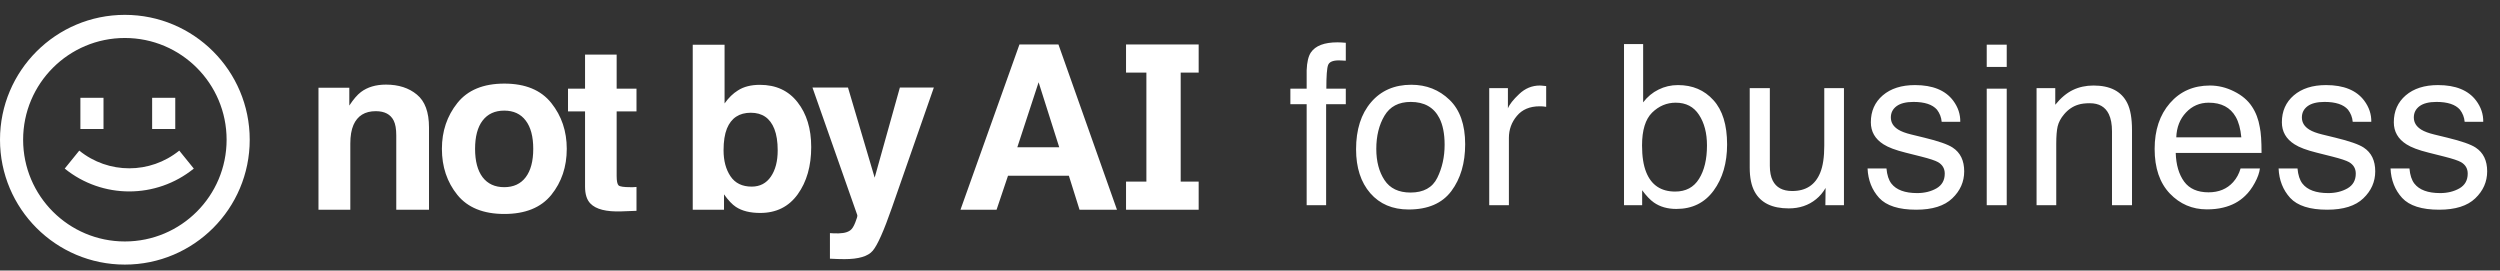 <svg width="268" height="29" viewBox="0 0 268 29" fill="none" xmlns="http://www.w3.org/2000/svg">
<rect x="0" y="0" width="268" height="29" fill="#333333" stroke="none"/>
<path fill-rule="evenodd" clip-rule="evenodd" d="M13.385 25.885C19.409 25.885 24.292 21.002 24.292 14.979C24.292 8.955 19.409 4.072 13.385 4.072C7.362 4.072 2.479 8.955 2.479 14.979C2.479 21.002 7.362 25.885 13.385 25.885ZM13.385 28.364C20.778 28.364 26.77 22.371 26.77 14.979C26.77 7.586 20.778 1.593 13.385 1.593C5.993 1.593 0 7.586 0 14.979C0 22.371 5.993 28.364 13.385 28.364ZM20.776 18.072C16.741 21.338 10.972 21.338 6.938 18.072L8.498 16.145C11.622 18.676 16.091 18.676 19.216 16.145L20.776 18.072ZM8.618 10.482V13.83H11.096V10.482H8.618ZM16.309 13.83V10.482H18.788V13.83H16.309ZM109.056 15.787H113.55L111.339 8.818L109.056 15.787ZM109.284 4.769H113.466L119.738 22.48H115.725L114.583 18.839H108.058L106.833 22.48H102.964L109.284 4.769ZM81.459 9.094C83.181 9.094 84.527 9.715 85.496 10.957C86.473 12.199 86.962 13.801 86.962 15.763C86.962 17.798 86.481 19.484 85.52 20.822C84.559 22.16 83.217 22.828 81.495 22.828C80.413 22.828 79.544 22.612 78.887 22.18C78.495 21.923 78.07 21.475 77.614 20.834V22.48H74.261V4.793H77.674V11.089C78.106 10.48 78.583 10.016 79.104 9.695C79.721 9.295 80.505 9.094 81.459 9.094ZM80.582 20.005C81.463 20.005 82.148 19.648 82.636 18.935C83.125 18.222 83.369 17.285 83.369 16.124C83.369 15.194 83.249 14.425 83.009 13.817C82.552 12.663 81.711 12.086 80.486 12.086C79.244 12.086 78.391 12.651 77.926 13.781C77.686 14.381 77.566 15.158 77.566 16.112C77.566 17.233 77.814 18.162 78.311 18.899C78.807 19.636 79.564 20.005 80.582 20.005ZM60.89 9.503V11.942H62.717V20.005C62.717 20.822 62.909 21.427 63.293 21.819C63.886 22.436 64.992 22.716 66.61 22.66L68.232 22.6V20.041C68.12 20.049 68.004 20.057 67.883 20.065H67.559C66.862 20.065 66.445 20.001 66.309 19.873C66.173 19.736 66.105 19.4 66.105 18.863V11.942H68.232V9.503H66.105V5.85H62.717V9.503H60.89ZM54.052 20.065C55.054 20.065 55.823 19.708 56.359 18.995C56.896 18.282 57.164 17.269 57.164 15.956C57.164 14.642 56.896 13.632 56.359 12.928C55.823 12.215 55.054 11.858 54.052 11.858C53.051 11.858 52.278 12.215 51.733 12.928C51.197 13.632 50.928 14.642 50.928 15.956C50.928 17.269 51.197 18.282 51.733 18.995C52.278 19.708 53.051 20.065 54.052 20.065ZM60.757 15.956C60.757 17.878 60.204 19.524 59.099 20.894C57.993 22.256 56.315 22.937 54.064 22.937C51.813 22.937 50.135 22.256 49.03 20.894C47.924 19.524 47.372 17.878 47.372 15.956C47.372 14.065 47.924 12.427 49.03 11.041C50.135 9.655 51.813 8.962 54.064 8.962C56.315 8.962 57.993 9.655 59.099 11.041C60.204 12.427 60.757 14.065 60.757 15.956ZM41.375 9.07C42.728 9.07 43.834 9.427 44.691 10.14C45.556 10.845 45.989 12.018 45.989 13.661V22.48H42.48V14.514C42.48 13.825 42.388 13.296 42.204 12.928C41.867 12.255 41.227 11.918 40.281 11.918C39.12 11.918 38.323 12.411 37.89 13.396C37.666 13.917 37.554 14.582 37.554 15.391V22.48H34.141V9.407H37.446V11.317C37.886 10.645 38.303 10.16 38.695 9.864C39.4 9.335 40.293 9.07 41.375 9.07ZM89.402 25.015L88.969 24.991V27.731C89.338 27.755 89.614 27.767 89.799 27.767C89.983 27.775 90.227 27.779 90.532 27.779C92.046 27.779 93.055 27.479 93.559 26.878C94.064 26.285 94.749 24.747 95.614 22.264L100.108 9.383H96.467L93.764 19.044L90.904 9.383H87.095L91.901 23.057C91.933 23.153 91.861 23.417 91.685 23.85C91.517 24.282 91.333 24.567 91.132 24.703C90.924 24.847 90.668 24.939 90.363 24.979C90.059 25.019 89.739 25.031 89.402 25.015ZM122.893 19.471V7.781H120.711V4.769H122.893H126.57H128.497V7.781H126.57V19.471H128.497V22.484H120.711V19.471H122.893Z" fill="white"/>
<path d="M140.074 7.539C140.105 6.664 140.258 6.023 140.531 5.617C141.023 4.898 141.973 4.539 143.379 4.539C143.512 4.539 143.648 4.543 143.789 4.551C143.93 4.559 144.09 4.57 144.27 4.586V6.508C144.051 6.492 143.891 6.484 143.789 6.484C143.695 6.477 143.605 6.473 143.52 6.473C142.879 6.473 142.496 6.641 142.371 6.977C142.246 7.305 142.184 8.148 142.184 9.508H144.27V11.172H142.16V22H140.074V11.172H138.328V9.508H140.074V7.539ZM151.207 20.641C152.605 20.641 153.562 20.113 154.078 19.059C154.602 17.996 154.863 16.816 154.863 15.52C154.863 14.348 154.676 13.395 154.301 12.66C153.707 11.504 152.684 10.926 151.23 10.926C149.941 10.926 149.004 11.418 148.418 12.402C147.832 13.387 147.539 14.574 147.539 15.965C147.539 17.301 147.832 18.414 148.418 19.305C149.004 20.195 149.934 20.641 151.207 20.641ZM151.289 9.086C152.906 9.086 154.273 9.625 155.391 10.703C156.508 11.781 157.066 13.367 157.066 15.461C157.066 17.484 156.574 19.156 155.59 20.477C154.605 21.797 153.078 22.457 151.008 22.457C149.281 22.457 147.91 21.875 146.895 20.711C145.879 19.539 145.371 17.969 145.371 16C145.371 13.891 145.906 12.211 146.977 10.961C148.047 9.711 149.484 9.086 151.289 9.086ZM159.645 9.449H161.648V11.617C161.812 11.195 162.215 10.684 162.855 10.082C163.496 9.473 164.234 9.168 165.07 9.168C165.109 9.168 165.176 9.172 165.27 9.18C165.363 9.188 165.523 9.203 165.75 9.227V11.453C165.625 11.43 165.508 11.414 165.398 11.406C165.297 11.398 165.184 11.395 165.059 11.395C163.996 11.395 163.18 11.738 162.609 12.426C162.039 13.105 161.754 13.891 161.754 14.781V22H159.645V9.449ZM174.094 4.727H176.145V10.973C176.605 10.371 177.156 9.914 177.797 9.602C178.438 9.281 179.133 9.121 179.883 9.121C181.445 9.121 182.711 9.66 183.68 10.738C184.656 11.809 185.145 13.391 185.145 15.484C185.145 17.469 184.664 19.117 183.703 20.43C182.742 21.742 181.41 22.398 179.707 22.398C178.754 22.398 177.949 22.168 177.293 21.707C176.902 21.434 176.484 20.996 176.039 20.395V22H174.094V4.727ZM179.578 20.535C180.719 20.535 181.57 20.082 182.133 19.176C182.703 18.27 182.988 17.074 182.988 15.59C182.988 14.27 182.703 13.176 182.133 12.309C181.57 11.441 180.738 11.008 179.637 11.008C178.676 11.008 177.832 11.363 177.105 12.074C176.387 12.785 176.027 13.957 176.027 15.59C176.027 16.77 176.176 17.727 176.473 18.461C177.027 19.844 178.062 20.535 179.578 20.535ZM189.727 9.449V17.781C189.727 18.422 189.828 18.945 190.031 19.352C190.406 20.102 191.105 20.477 192.129 20.477C193.598 20.477 194.598 19.82 195.129 18.508C195.418 17.805 195.562 16.84 195.562 15.613V9.449H197.672V22H195.68L195.703 20.148C195.43 20.625 195.09 21.027 194.684 21.355C193.879 22.012 192.902 22.34 191.754 22.34C189.965 22.34 188.746 21.742 188.098 20.547C187.746 19.906 187.57 19.051 187.57 17.98V9.449H189.727ZM202.23 18.062C202.293 18.766 202.469 19.305 202.758 19.68C203.289 20.359 204.211 20.699 205.523 20.699C206.305 20.699 206.992 20.531 207.586 20.195C208.18 19.852 208.477 19.324 208.477 18.613C208.477 18.074 208.238 17.664 207.762 17.383C207.457 17.211 206.855 17.012 205.957 16.785L204.281 16.363C203.211 16.098 202.422 15.801 201.914 15.473C201.008 14.902 200.555 14.113 200.555 13.105C200.555 11.918 200.98 10.957 201.832 10.223C202.691 9.488 203.844 9.121 205.289 9.121C207.18 9.121 208.543 9.676 209.379 10.785C209.902 11.488 210.156 12.246 210.141 13.059H208.148C208.109 12.582 207.941 12.148 207.645 11.758C207.16 11.203 206.32 10.926 205.125 10.926C204.328 10.926 203.723 11.078 203.309 11.383C202.902 11.688 202.699 12.09 202.699 12.59C202.699 13.137 202.969 13.574 203.508 13.902C203.82 14.098 204.281 14.27 204.891 14.418L206.285 14.758C207.801 15.125 208.816 15.48 209.332 15.824C210.152 16.363 210.562 17.211 210.562 18.367C210.562 19.484 210.137 20.449 209.285 21.262C208.441 22.074 207.152 22.48 205.418 22.48C203.551 22.48 202.227 22.059 201.445 21.215C200.672 20.363 200.258 19.312 200.203 18.062H202.23ZM212.977 9.508H215.121V22H212.977V9.508ZM212.977 4.785H215.121V7.176H212.977V4.785ZM218.32 9.449H220.324V11.23C220.918 10.496 221.547 9.969 222.211 9.648C222.875 9.328 223.613 9.168 224.426 9.168C226.207 9.168 227.41 9.789 228.035 11.031C228.379 11.711 228.551 12.684 228.551 13.949V22H226.406V14.09C226.406 13.324 226.293 12.707 226.066 12.238C225.691 11.457 225.012 11.066 224.027 11.066C223.527 11.066 223.117 11.117 222.797 11.219C222.219 11.391 221.711 11.734 221.273 12.25C220.922 12.664 220.691 13.094 220.582 13.539C220.48 13.977 220.43 14.605 220.43 15.426V22H218.32V9.449ZM236.906 9.168C237.797 9.168 238.66 9.379 239.496 9.801C240.332 10.215 240.969 10.754 241.406 11.418C241.828 12.051 242.109 12.789 242.25 13.633C242.375 14.211 242.438 15.133 242.438 16.398H233.238C233.277 17.672 233.578 18.695 234.141 19.469C234.703 20.234 235.574 20.617 236.754 20.617C237.855 20.617 238.734 20.254 239.391 19.527C239.766 19.105 240.031 18.617 240.188 18.062H242.262C242.207 18.523 242.023 19.039 241.711 19.609C241.406 20.172 241.062 20.633 240.68 20.992C240.039 21.617 239.246 22.039 238.301 22.258C237.793 22.383 237.219 22.445 236.578 22.445C235.016 22.445 233.691 21.879 232.605 20.746C231.52 19.605 230.977 18.012 230.977 15.965C230.977 13.949 231.523 12.312 232.617 11.055C233.711 9.797 235.141 9.168 236.906 9.168ZM240.27 14.723C240.184 13.809 239.984 13.078 239.672 12.531C239.094 11.516 238.129 11.008 236.777 11.008C235.809 11.008 234.996 11.359 234.34 12.062C233.684 12.758 233.336 13.645 233.297 14.723H240.27ZM246.293 18.062C246.355 18.766 246.531 19.305 246.82 19.68C247.352 20.359 248.273 20.699 249.586 20.699C250.367 20.699 251.055 20.531 251.648 20.195C252.242 19.852 252.539 19.324 252.539 18.613C252.539 18.074 252.301 17.664 251.824 17.383C251.52 17.211 250.918 17.012 250.02 16.785L248.344 16.363C247.273 16.098 246.484 15.801 245.977 15.473C245.07 14.902 244.617 14.113 244.617 13.105C244.617 11.918 245.043 10.957 245.895 10.223C246.754 9.488 247.906 9.121 249.352 9.121C251.242 9.121 252.605 9.676 253.441 10.785C253.965 11.488 254.219 12.246 254.203 13.059H252.211C252.172 12.582 252.004 12.148 251.707 11.758C251.223 11.203 250.383 10.926 249.188 10.926C248.391 10.926 247.785 11.078 247.371 11.383C246.965 11.688 246.762 12.09 246.762 12.59C246.762 13.137 247.031 13.574 247.57 13.902C247.883 14.098 248.344 14.27 248.953 14.418L250.348 14.758C251.863 15.125 252.879 15.48 253.395 15.824C254.215 16.363 254.625 17.211 254.625 18.367C254.625 19.484 254.199 20.449 253.348 21.262C252.504 22.074 251.215 22.48 249.48 22.48C247.613 22.48 246.289 22.059 245.508 21.215C244.734 20.363 244.32 19.312 244.266 18.062H246.293ZM258.293 18.062C258.355 18.766 258.531 19.305 258.82 19.68C259.352 20.359 260.273 20.699 261.586 20.699C262.367 20.699 263.055 20.531 263.648 20.195C264.242 19.852 264.539 19.324 264.539 18.613C264.539 18.074 264.301 17.664 263.824 17.383C263.52 17.211 262.918 17.012 262.02 16.785L260.344 16.363C259.273 16.098 258.484 15.801 257.977 15.473C257.07 14.902 256.617 14.113 256.617 13.105C256.617 11.918 257.043 10.957 257.895 10.223C258.754 9.488 259.906 9.121 261.352 9.121C263.242 9.121 264.605 9.676 265.441 10.785C265.965 11.488 266.219 12.246 266.203 13.059H264.211C264.172 12.582 264.004 12.148 263.707 11.758C263.223 11.203 262.383 10.926 261.188 10.926C260.391 10.926 259.785 11.078 259.371 11.383C258.965 11.688 258.762 12.09 258.762 12.59C258.762 13.137 259.031 13.574 259.57 13.902C259.883 14.098 260.344 14.27 260.953 14.418L262.348 14.758C263.863 15.125 264.879 15.48 265.395 15.824C266.215 16.363 266.625 17.211 266.625 18.367C266.625 19.484 266.199 20.449 265.348 21.262C264.504 22.074 263.215 22.48 261.48 22.48C259.613 22.48 258.289 22.059 257.508 21.215C256.734 20.363 256.32 19.312 256.266 18.062H258.293Z" fill="white"/>
</svg>

